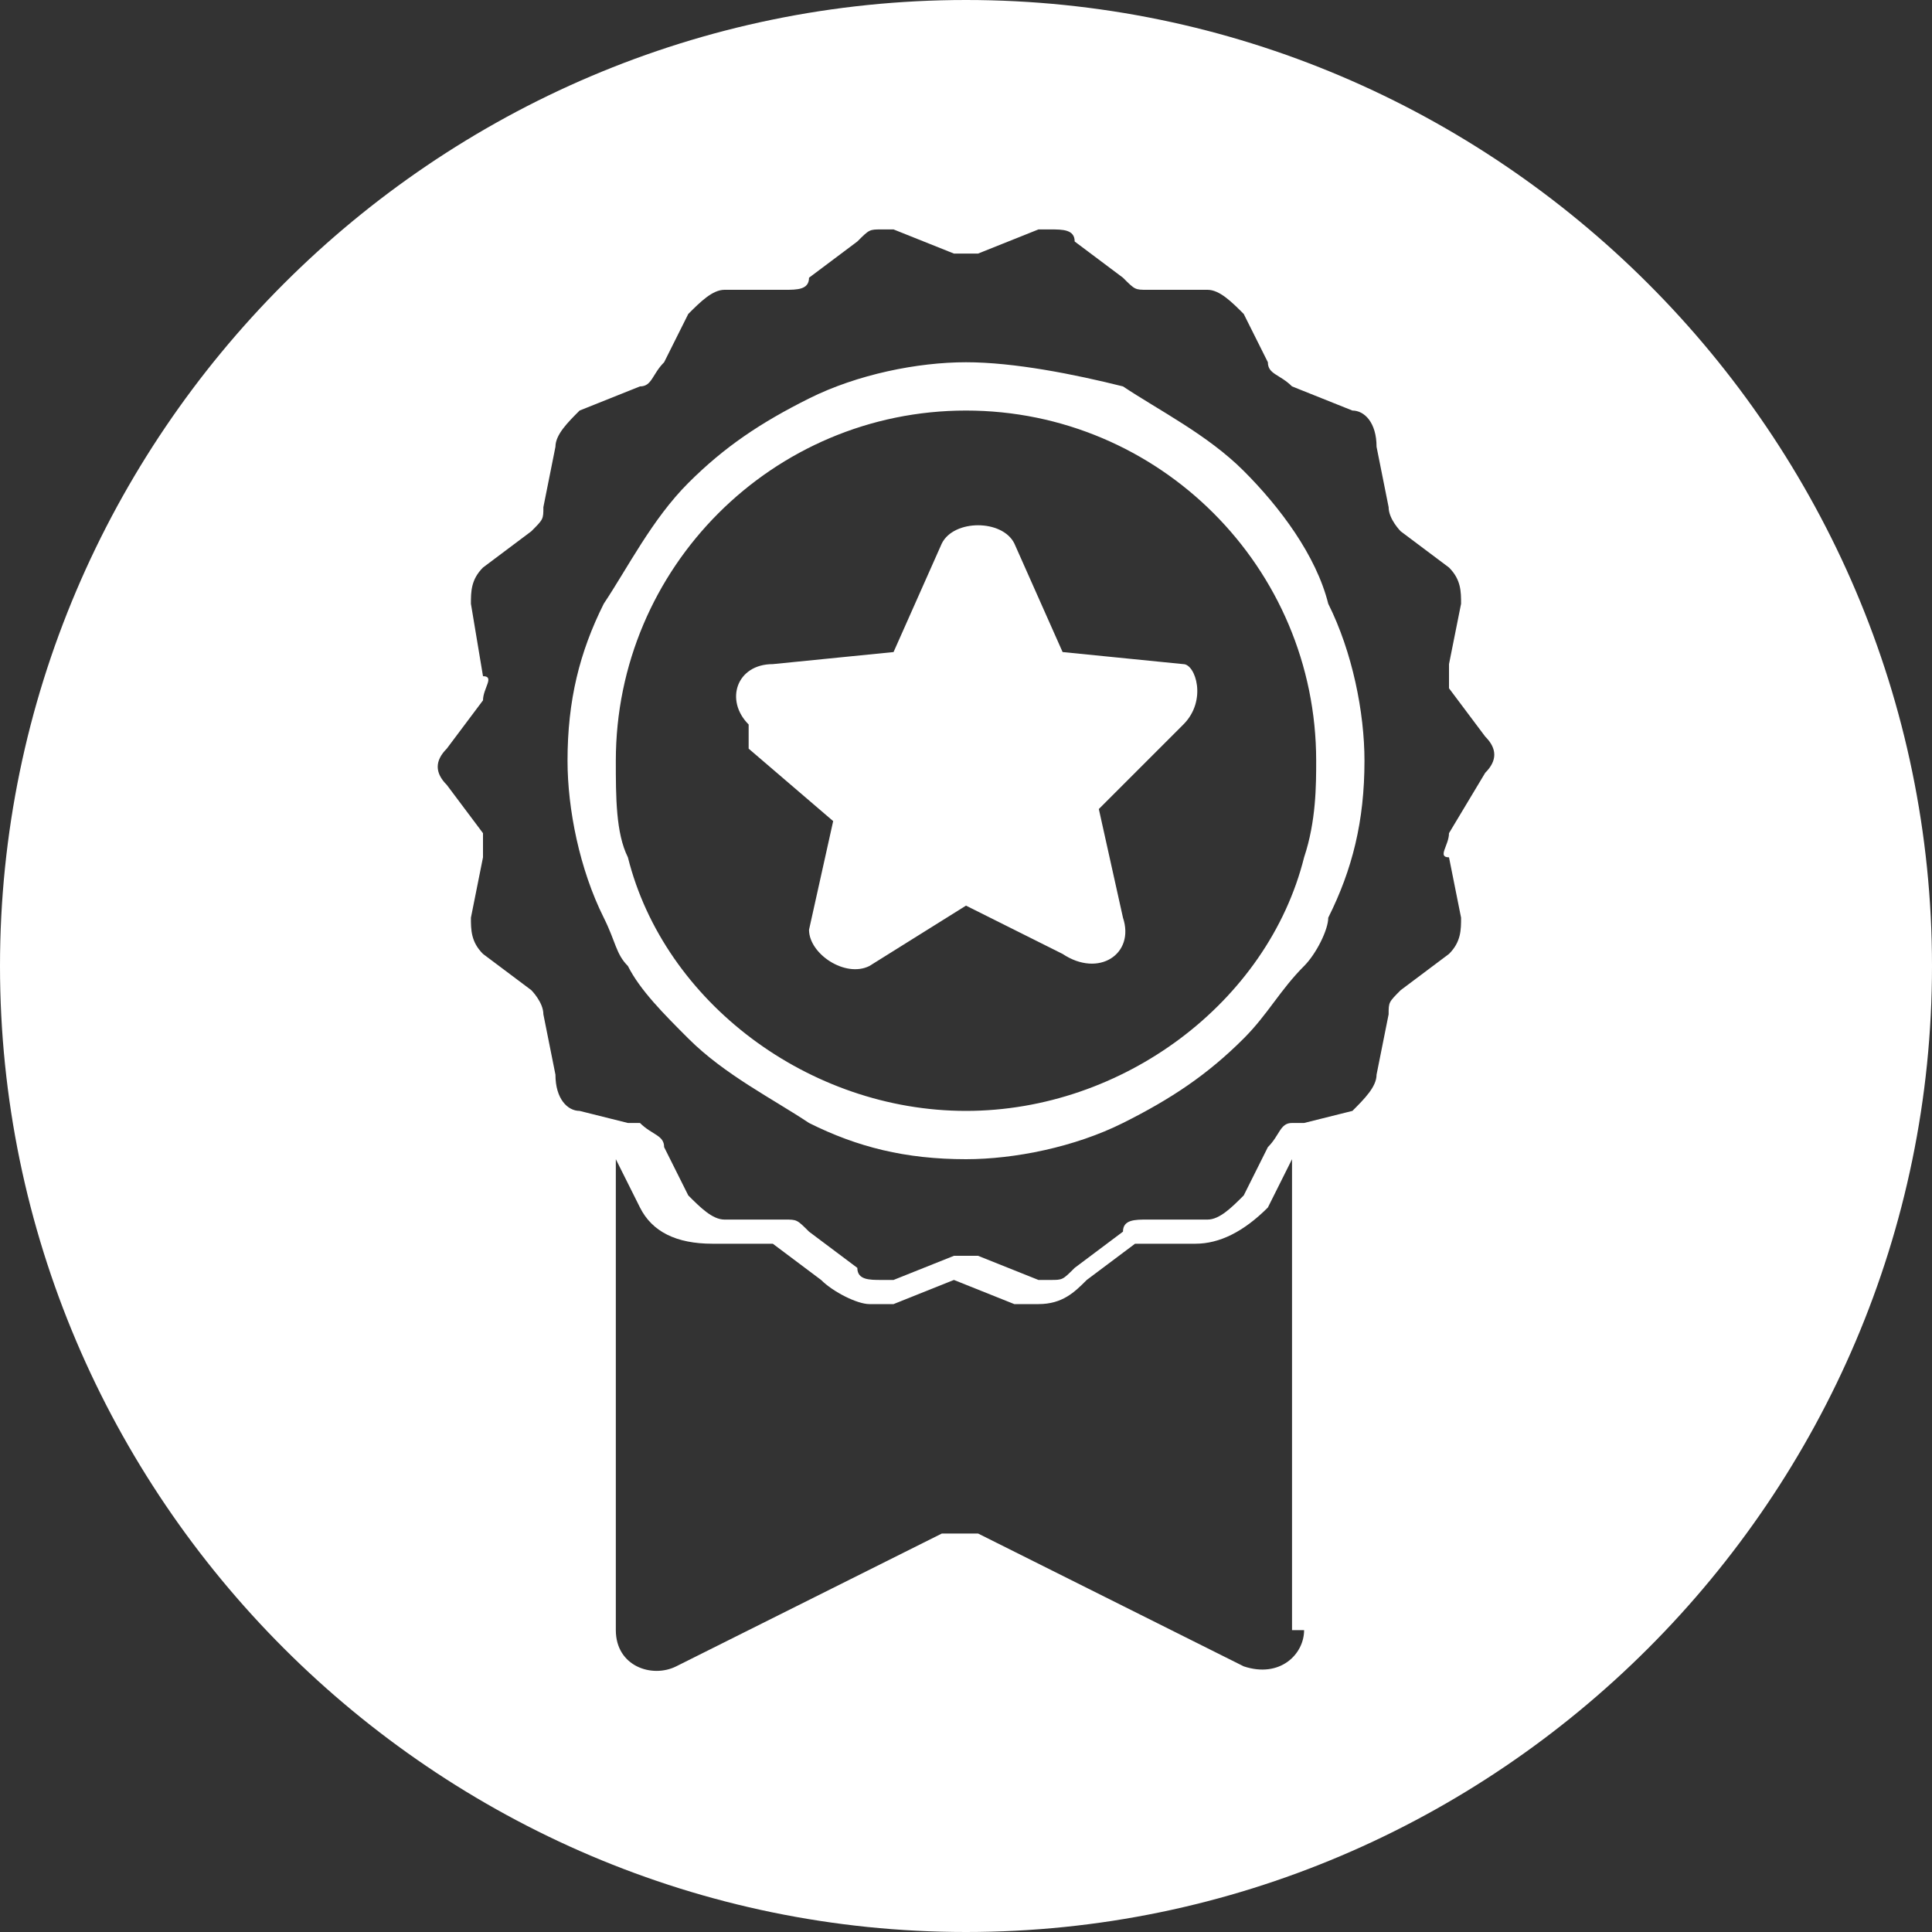 <svg width="64" height="64" viewBox="0 0 64 64" fill="none" xmlns="http://www.w3.org/2000/svg">
<rect x="0" y="0" width="64" height="64" fill="#333333" stroke="none"/>
<path d="M41.2 15.6C40 14.4 38.4 13.6 37.2 12.8C35.6 12.4 33.6 12 32 12C30.4 12 28.4 12.4 26.8 13.2C25.2 14 24 14.8 22.8 16C21.6 17.2 20.8 18.8 20 20C19.2 21.6 18.8 23.2 18.8 25.2C18.8 26.8 19.2 28.8 20 30.4C20.4 31.2 20.4 31.6 20.8 32C21.2 32.8 22 33.6 22.8 34.4C24 35.6 25.6 36.4 26.8 37.2C28.4 38 30 38.4 32 38.4C33.6 38.4 35.6 38 37.2 37.2C38.8 36.4 40 35.6 41.2 34.4C42 33.6 42.4 32.8 43.2 32C43.6 31.6 44 30.8 44 30.4C44.8 28.8 45.2 27.2 45.2 25.2C45.2 23.6 44.8 21.6 44 20C43.6 18.4 42.4 16.8 41.2 15.6ZM43.2 28.4C42 33.2 37.2 36.8 32 36.8C26.8 36.8 22 33.2 20.8 28.4C20.4 27.6 20.4 26.4 20.4 25.2C20.4 18.8 25.6 13.6 32 13.6C38.4 13.6 43.6 18.8 43.6 25.2C43.6 26 43.6 27.2 43.2 28.4ZM39.2 24L36.4 26.8L37.2 30.4C37.6 31.6 36.4 32.4 35.2 31.6L32 30L28.8 32C28 32.4 26.8 31.6 26.8 30.8L27.6 27.2L24.8 24.8V24C24 23.2 24.4 22 25.6 22L29.6 21.6L31.2 18C31.6 17.2 33.2 17.2 33.6 18L35.2 21.6L39.2 22C39.6 22 40 23.2 39.2 24ZM32 0C14.4 0 0 14.4 0 32C0 49.6 14.4 64 32 64C49.6 64 64 49.6 64 32C64 14.4 49.6 0 32 0ZM43.2 54C43.2 54.8 42.4 55.6 41.2 55.2L32.4 50.8C32 50.8 31.6 50.8 31.2 50.8L22.4 55.2C21.6 55.6 20.4 55.2 20.4 54V38.4L21.2 40C21.6 40.8 22.4 41.2 23.6 41.2H25.6L27.2 42.4C27.6 42.8 28.4 43.2 28.8 43.2C29.2 43.2 29.6 43.2 29.6 43.2L31.6 42.4L33.6 43.2C34 43.2 34.4 43.2 34.4 43.2C35.2 43.2 35.6 42.8 36 42.4L37.6 41.2H39.6C40.4 41.2 41.2 40.8 42 40L42.8 38.4V54H43.2ZM49.2 25.6L48 27.6C48 28 47.6 28.4 48 28.4L48.4 30.4C48.4 30.8 48.4 31.2 48 31.6L46.4 32.8C46 33.2 46 33.2 46 33.6L45.6 35.6C45.6 36 45.2 36.4 44.8 36.8L43.2 37.2H42.8C42.4 37.2 42.4 37.6 42 38L41.2 39.6C40.8 40 40.4 40.4 40 40.4H38C37.6 40.4 37.2 40.4 37.2 40.8L35.6 42C35.2 42.4 35.2 42.4 34.8 42.4H34.4L32.4 41.6H32H31.6L29.6 42.4H29.2C28.8 42.4 28.4 42.4 28.4 42L26.8 40.8C26.4 40.4 26.4 40.4 26 40.4H24C23.6 40.4 23.2 40 22.8 39.6L22 38C22 37.6 21.6 37.6 21.2 37.2H20.8L19.2 36.8C18.8 36.8 18.4 36.4 18.4 35.6L18 33.6C18 33.2 17.6 32.8 17.6 32.8L16 31.6C15.6 31.2 15.6 30.8 15.6 30.4L16 28.4C16 28 16 27.6 16 27.6L14.8 26C14.4 25.6 14.4 25.2 14.8 24.8L16 23.2C16 22.8 16.4 22.4 16 22.4L15.6 20C15.6 19.6 15.6 19.2 16 18.8L17.6 17.6C18 17.2 18 17.2 18 16.8L18.4 14.8C18.4 14.4 18.8 14 19.2 13.6L21.2 12.8C21.6 12.8 21.6 12.4 22 12L22.8 10.4C23.2 10 23.6 9.6 24 9.6H26C26.4 9.6 26.8 9.6 26.8 9.2L28.4 8C28.8 7.6 28.8 7.6 29.2 7.6H29.6L31.6 8.4H32H32.4L34.4 7.6H34.8C35.2 7.6 35.6 7.6 35.6 8L37.2 9.2C37.6 9.6 37.6 9.6 38 9.6H40C40.4 9.6 40.8 10 41.2 10.4L42 12C42 12.4 42.4 12.4 42.8 12.8L44.8 13.6C45.2 13.6 45.6 14 45.6 14.8L46 16.8C46 17.2 46.4 17.6 46.4 17.6L48 18.8C48.4 19.2 48.4 19.6 48.4 20L48 22C48 22.4 48 22.8 48 22.8L49.2 24.4C49.6 24.8 49.6 25.2 49.2 25.6Z" fill="white"/>
</svg>
